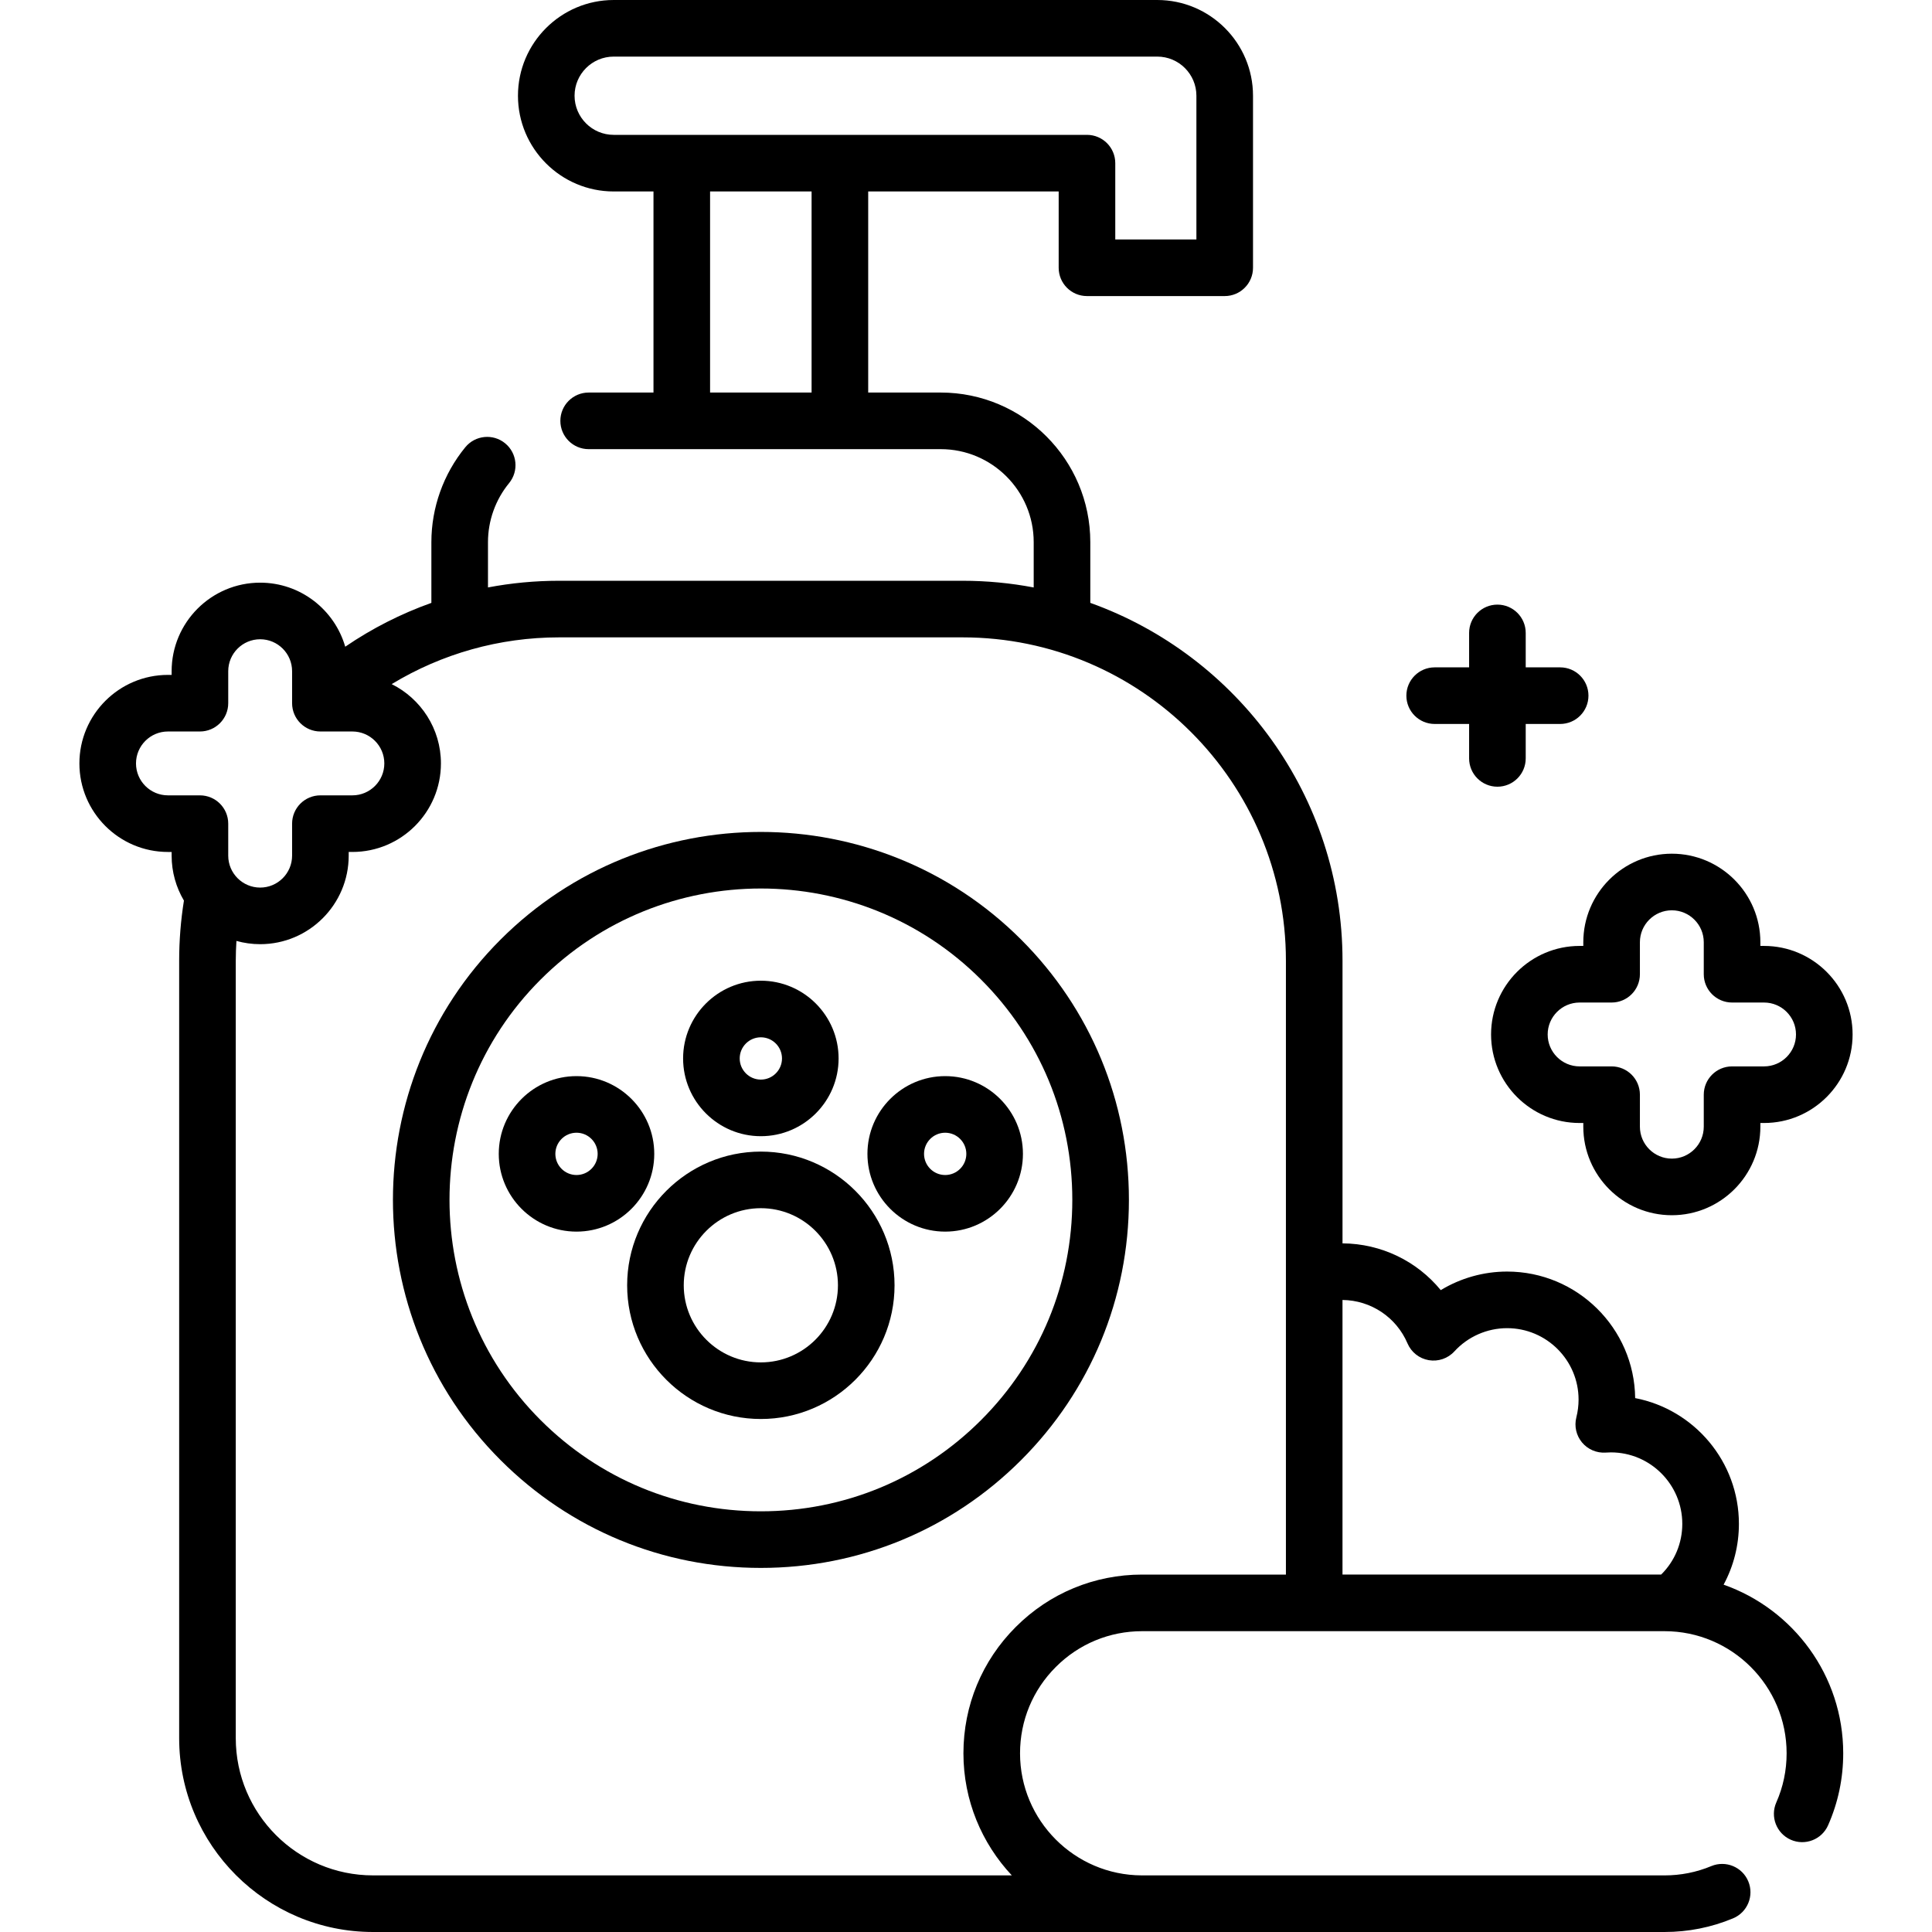 <svg id="Capa_1" enable-background="new 0 0 512 512" height="512" viewBox="0 0 512 512" width="512" xmlns="http://www.w3.org/2000/svg"><g><path d="m380.203 191.858h9.127v9.127c0 4.142 3.358 7.5 7.5 7.5s7.5-3.358 7.5-7.5v-9.127h9.127c4.142 0 7.5-3.358 7.5-7.5s-3.358-7.5-7.5-7.5h-9.127v-9.127c0-4.142-3.358-7.5-7.5-7.5s-7.5 3.358-7.5 7.5v9.127h-9.127c-4.142 0-7.5 3.358-7.5 7.5s3.358 7.5 7.5 7.5z"/><path d="m456.773 419.953c2.631-4.869 4.055-10.369 4.055-16.116 0-16.514-11.851-30.31-27.492-33.327-.213-18.527-15.355-33.533-33.938-33.533-6.245 0-12.329 1.738-17.585 4.92-6.298-7.68-15.769-12.331-26.034-12.394v-74.915c0-43.648-27.922-80.891-66.839-94.822v-16.097c0-21.857-17.783-39.64-39.64-39.64h-19.22v-53.29h50.479v20.223c0 4.142 3.358 7.5 7.5 7.5h36.501c4.142 0 7.5-3.358 7.5-7.5v-45.592c0-13.989-11.381-25.37-25.37-25.37h-144.055c-13.989 0-25.37 11.381-25.37 25.37s11.381 25.37 25.37 25.37h10.544v53.29h-17.179c-4.142 0-7.5 3.358-7.5 7.5s3.358 7.5 7.5 7.5h93.3c13.586 0 24.64 11.054 24.64 24.64v12.015c-6.106-1.161-12.402-1.775-18.84-1.775h-106.94c-6.377 0-12.68.599-18.841 1.767v-12.006c0-5.685 1.985-11.238 5.59-15.635 2.626-3.204 2.158-7.929-1.045-10.555-3.205-2.626-7.929-2.158-10.555 1.045-5.797 7.072-8.99 16.002-8.99 25.145v16.099c-8.05 2.871-15.721 6.76-22.831 11.616-2.822-9.79-11.856-16.973-22.542-16.973-12.937 0-23.462 10.525-23.462 23.462v.98h-.979c-12.937 0-23.462 10.525-23.462 23.462s10.525 23.462 23.462 23.462h.979v.979c0 4.346 1.192 8.418 3.261 11.912-.835 5.214-1.265 10.554-1.265 15.92v206.039c0 28.325 23.044 51.37 51.37 51.37l342.26.001c6.298 0 12.41-1.217 18.167-3.618 3.823-1.594 5.63-5.986 4.036-9.809-1.594-3.824-5.988-5.628-9.809-4.036-3.918 1.634-8.088 2.462-12.394 2.462l-138.545-.003c-17.791-.063-32.245-14.552-32.245-32.357 0-8.646 3.367-16.769 9.487-22.88 6.105-6.113 14.229-9.48 22.874-9.48h138.43c17.844 0 32.36 14.517 32.36 32.36 0 4.539-.918 8.919-2.73 13.018-1.674 3.789.04 8.217 3.828 9.892 3.79 1.674 8.218-.039 9.892-3.828 2.661-6.021 4.01-12.441 4.01-19.082-.001-20.626-13.26-38.204-31.698-44.686zm-304.508-394.583c0-5.718 4.652-10.37 10.37-10.37h144.055c5.718 0 10.37 4.652 10.37 10.37v38.092h-21.501v-20.223c0-4.142-3.358-7.5-7.5-7.5h-125.424c-5.718 0-10.37-4.652-10.37-10.369zm35.914 25.369h26.9v53.29h-26.9zm184.821 305.27c1 2.346 3.124 4.022 5.638 4.451 2.513.428 5.073-.45 6.794-2.331 3.577-3.91 8.667-6.152 13.966-6.152 10.443 0 18.94 8.492 18.94 18.93 0 1.586-.199 3.172-.59 4.715-.59 2.326-.032 4.793 1.501 6.638 1.534 1.846 3.868 2.845 6.251 2.691.46-.03.921-.054 1.396-.054 10.438 0 18.93 8.497 18.93 18.94 0 5.125-2.019 9.905-5.605 13.442h-84.445v-72.774c7.525.083 14.269 4.576 17.224 11.504zm-328.495-145.232c-4.666 0-8.462-3.796-8.462-8.462s3.796-8.462 8.462-8.462h8.479c4.142 0 7.5-3.358 7.5-7.5v-8.48c0-4.666 3.796-8.462 8.462-8.462s8.462 3.796 8.462 8.462v8.48c0 4.142 3.358 7.5 7.5 7.5h8.48c4.666 0 8.462 3.796 8.462 8.462s-3.796 8.462-8.462 8.462h-8.48c-4.142 0-7.5 3.358-7.5 7.5v8.479c0 4.666-3.796 8.462-8.462 8.462s-8.462-3.796-8.462-8.462v-8.479c0-4.142-3.358-7.5-7.5-7.5zm224.695 220.375c-8.951 8.938-13.881 20.831-13.881 33.487 0 12.504 4.879 23.883 12.823 32.357h-169.291c-20.055 0-36.37-16.315-36.37-36.37v-206.038c0-1.751.072-3.495.177-5.233 2.003.558 4.111.863 6.289.863 12.937 0 23.462-10.525 23.462-23.462v-.979h.98c12.937 0 23.462-10.525 23.462-23.462 0-9.199-5.324-17.174-13.05-21.017 13.273-8.054 28.548-12.389 44.36-12.389h106.939c47.244 0 85.68 38.436 85.68 85.68v162.691h-38.1c-12.656-.001-24.548 4.929-33.48 13.872z"/><path d="m132.656 248.996c-38.032 38.033-38.032 99.916 0 137.948 18.424 18.424 42.919 28.57 68.974 28.57s50.55-10.146 68.974-28.57c18.424-18.423 28.57-42.919 28.57-68.974s-10.146-50.55-28.57-68.974c-38.033-38.033-99.916-38.033-137.948 0zm127.341 127.341c-15.59 15.59-36.319 24.177-58.367 24.177s-42.777-8.586-58.368-24.177c-32.184-32.184-32.184-84.551 0-116.735 16.094-16.094 37.228-24.138 58.368-24.138 21.135 0 42.277 8.048 58.367 24.138 15.59 15.591 24.177 36.319 24.177 58.368s-8.587 42.777-24.177 58.367z"/><path d="m201.633 305.184c-19.537 0-35.432 15.895-35.432 35.432s15.895 35.432 35.432 35.432 35.431-15.895 35.431-35.432-15.895-35.432-35.431-35.432zm0 55.863c-11.266 0-20.432-9.166-20.432-20.432s9.166-20.432 20.432-20.432 20.431 9.166 20.431 20.432-9.166 20.432-20.431 20.432z"/><path d="m201.633 301.104c11.361 0 20.604-9.243 20.604-20.604s-9.243-20.604-20.604-20.604-20.604 9.243-20.604 20.604 9.242 20.604 20.604 20.604zm0-26.208c3.09 0 5.604 2.514 5.604 5.604s-2.514 5.604-5.604 5.604-5.604-2.514-5.604-5.604 2.514-5.604 5.604-5.604z"/><path d="m173.385 305.788c0-11.361-9.243-20.604-20.604-20.604s-20.604 9.243-20.604 20.604 9.243 20.604 20.604 20.604 20.604-9.244 20.604-20.604zm-20.604 5.603c-3.09 0-5.604-2.514-5.604-5.604s2.514-5.604 5.604-5.604 5.604 2.514 5.604 5.604-2.514 5.604-5.604 5.604z"/><path d="m229.88 305.788c0 11.361 9.243 20.604 20.604 20.604s20.604-9.243 20.604-20.604-9.243-20.604-20.604-20.604-20.604 9.243-20.604 20.604zm26.208 0c0 3.09-2.514 5.604-5.604 5.604s-5.604-2.514-5.604-5.604 2.514-5.604 5.604-5.604 5.604 2.514 5.604 5.604z"/><path d="m419.591 250.681h-.98c-12.937 0-23.462 10.525-23.462 23.462s10.525 23.462 23.462 23.462h.98v.98c0 12.937 10.525 23.461 23.462 23.461s23.462-10.525 23.462-23.461v-.98h.979c12.937 0 23.462-10.525 23.462-23.462s-10.525-23.462-23.462-23.462h-.979v-.979c0-12.937-10.525-23.462-23.462-23.462s-23.462 10.525-23.462 23.462zm7.5 15c4.142 0 7.5-3.358 7.5-7.5v-8.479c0-4.666 3.796-8.462 8.462-8.462s8.462 3.796 8.462 8.462v8.479c0 4.142 3.358 7.5 7.5 7.5h8.479c4.666 0 8.462 3.796 8.462 8.462s-3.796 8.462-8.462 8.462h-8.479c-4.142 0-7.5 3.358-7.5 7.5v8.48c0 4.666-3.796 8.461-8.462 8.461s-8.462-3.796-8.462-8.461v-8.48c0-4.142-3.358-7.5-7.5-7.5h-8.48c-4.666 0-8.462-3.796-8.462-8.462s3.796-8.462 8.462-8.462z"/></g></svg>